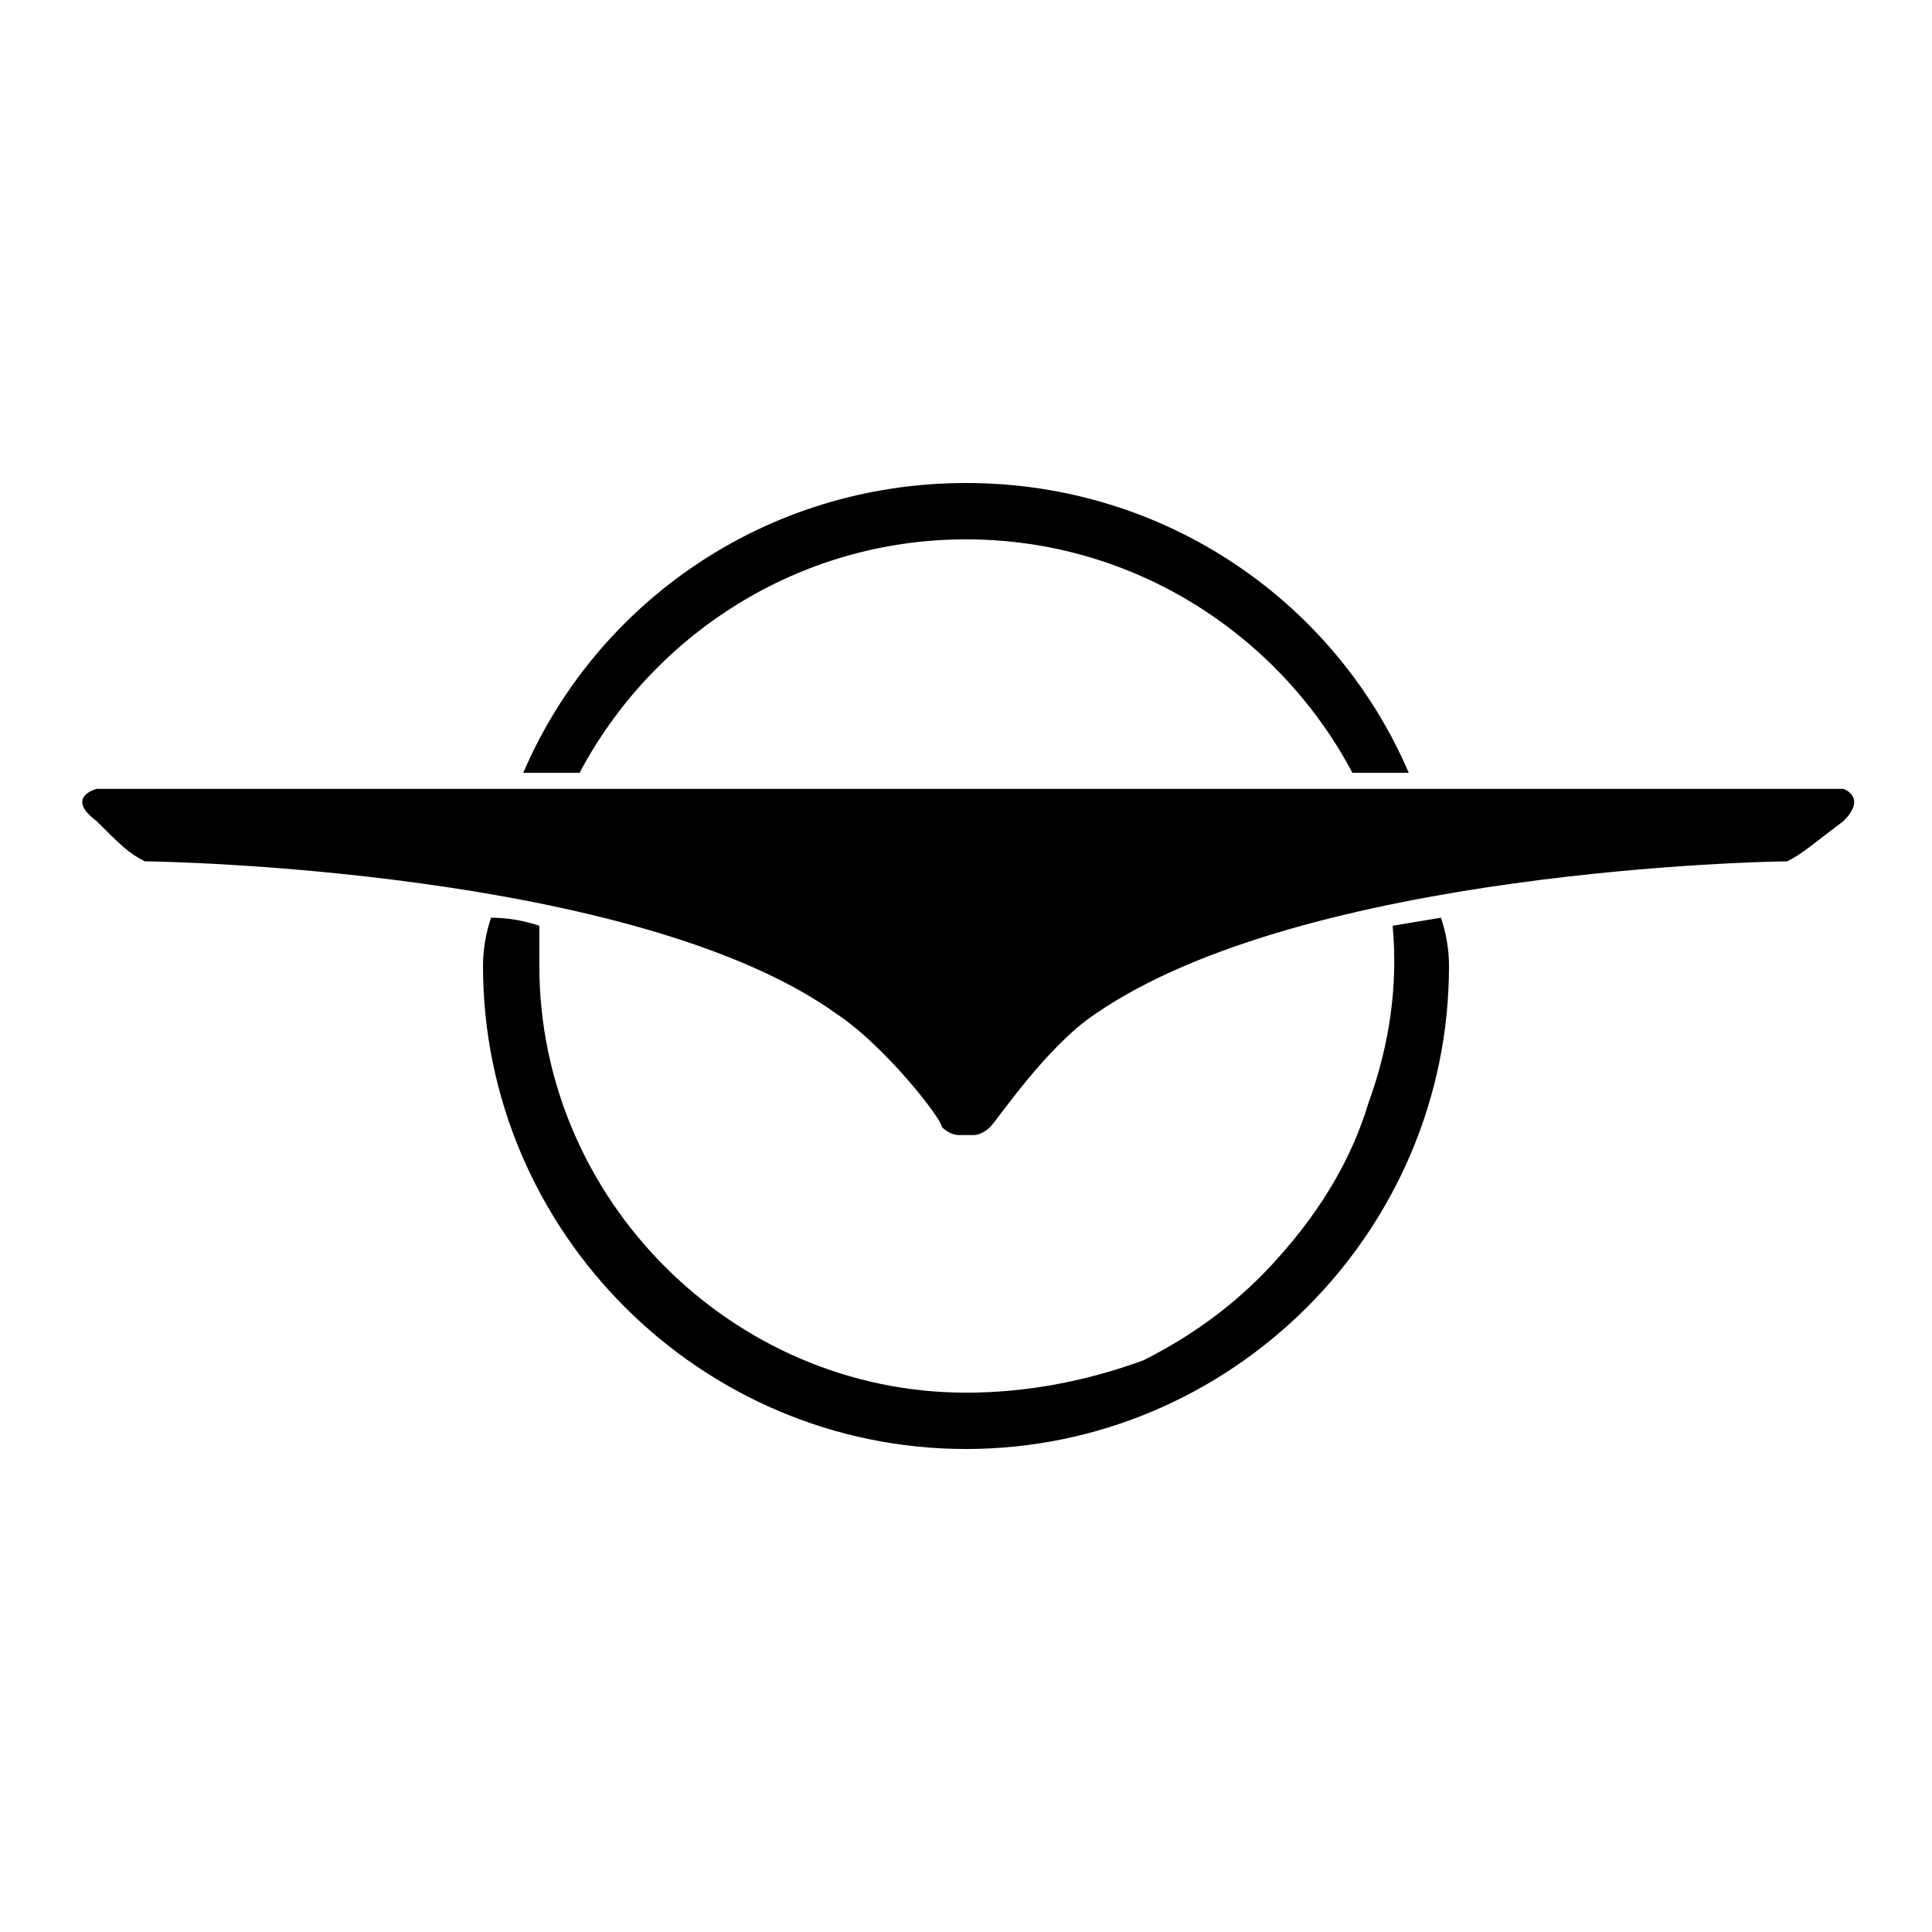 <svg version="1.2" xmlns="http://www.w3.org/2000/svg" viewBox="0 0 24 24" width="24" height="24"><style></style><path  d="m6.1 11.4q-0.1 0.3-0.1 0.6c0 3.3 2.7 6 6 6 3.3 0 6-2.7 6-6q0-0.3-0.1-0.6l-0.6 0.1q0.1 1.1-0.3 2.2-0.3 1-1.1 1.9-0.7 0.8-1.7 1.3-1.1 0.4-2.2 0.4c-2.9 0-5.3-2.4-5.3-5.3q0-0.2 0-0.5-0.3-0.1-0.6-0.1zm10.7-1.8h0.7c-0.9-2.1-3-3.6-5.5-3.6-2.5 0-4.6 1.5-5.5 3.6h0.7c0.9-1.7 2.7-2.9 4.8-2.9 2.1 0 3.9 1.2 4.8 2.9m6 0.2h-21.6c0 0-0.4 0.1 0 0.4 0.3 0.3 0.4 0.4 0.6 0.5 0.2 0 6.1 0.1 8.6 1.9 0.6 0.4 1.3 1.3 1.3 1.4 0.1 0.1 0.2 0.1 0.2 0.1h0.2c0 0 0.1 0 0.2-0.1 0.1-0.1 0.7-1 1.3-1.4 2.6-1.8 8.4-1.9 8.6-1.9 0.2-0.1 0.3-0.2 0.7-0.5 0.3-0.3 0-0.4 0-0.4"/></svg>